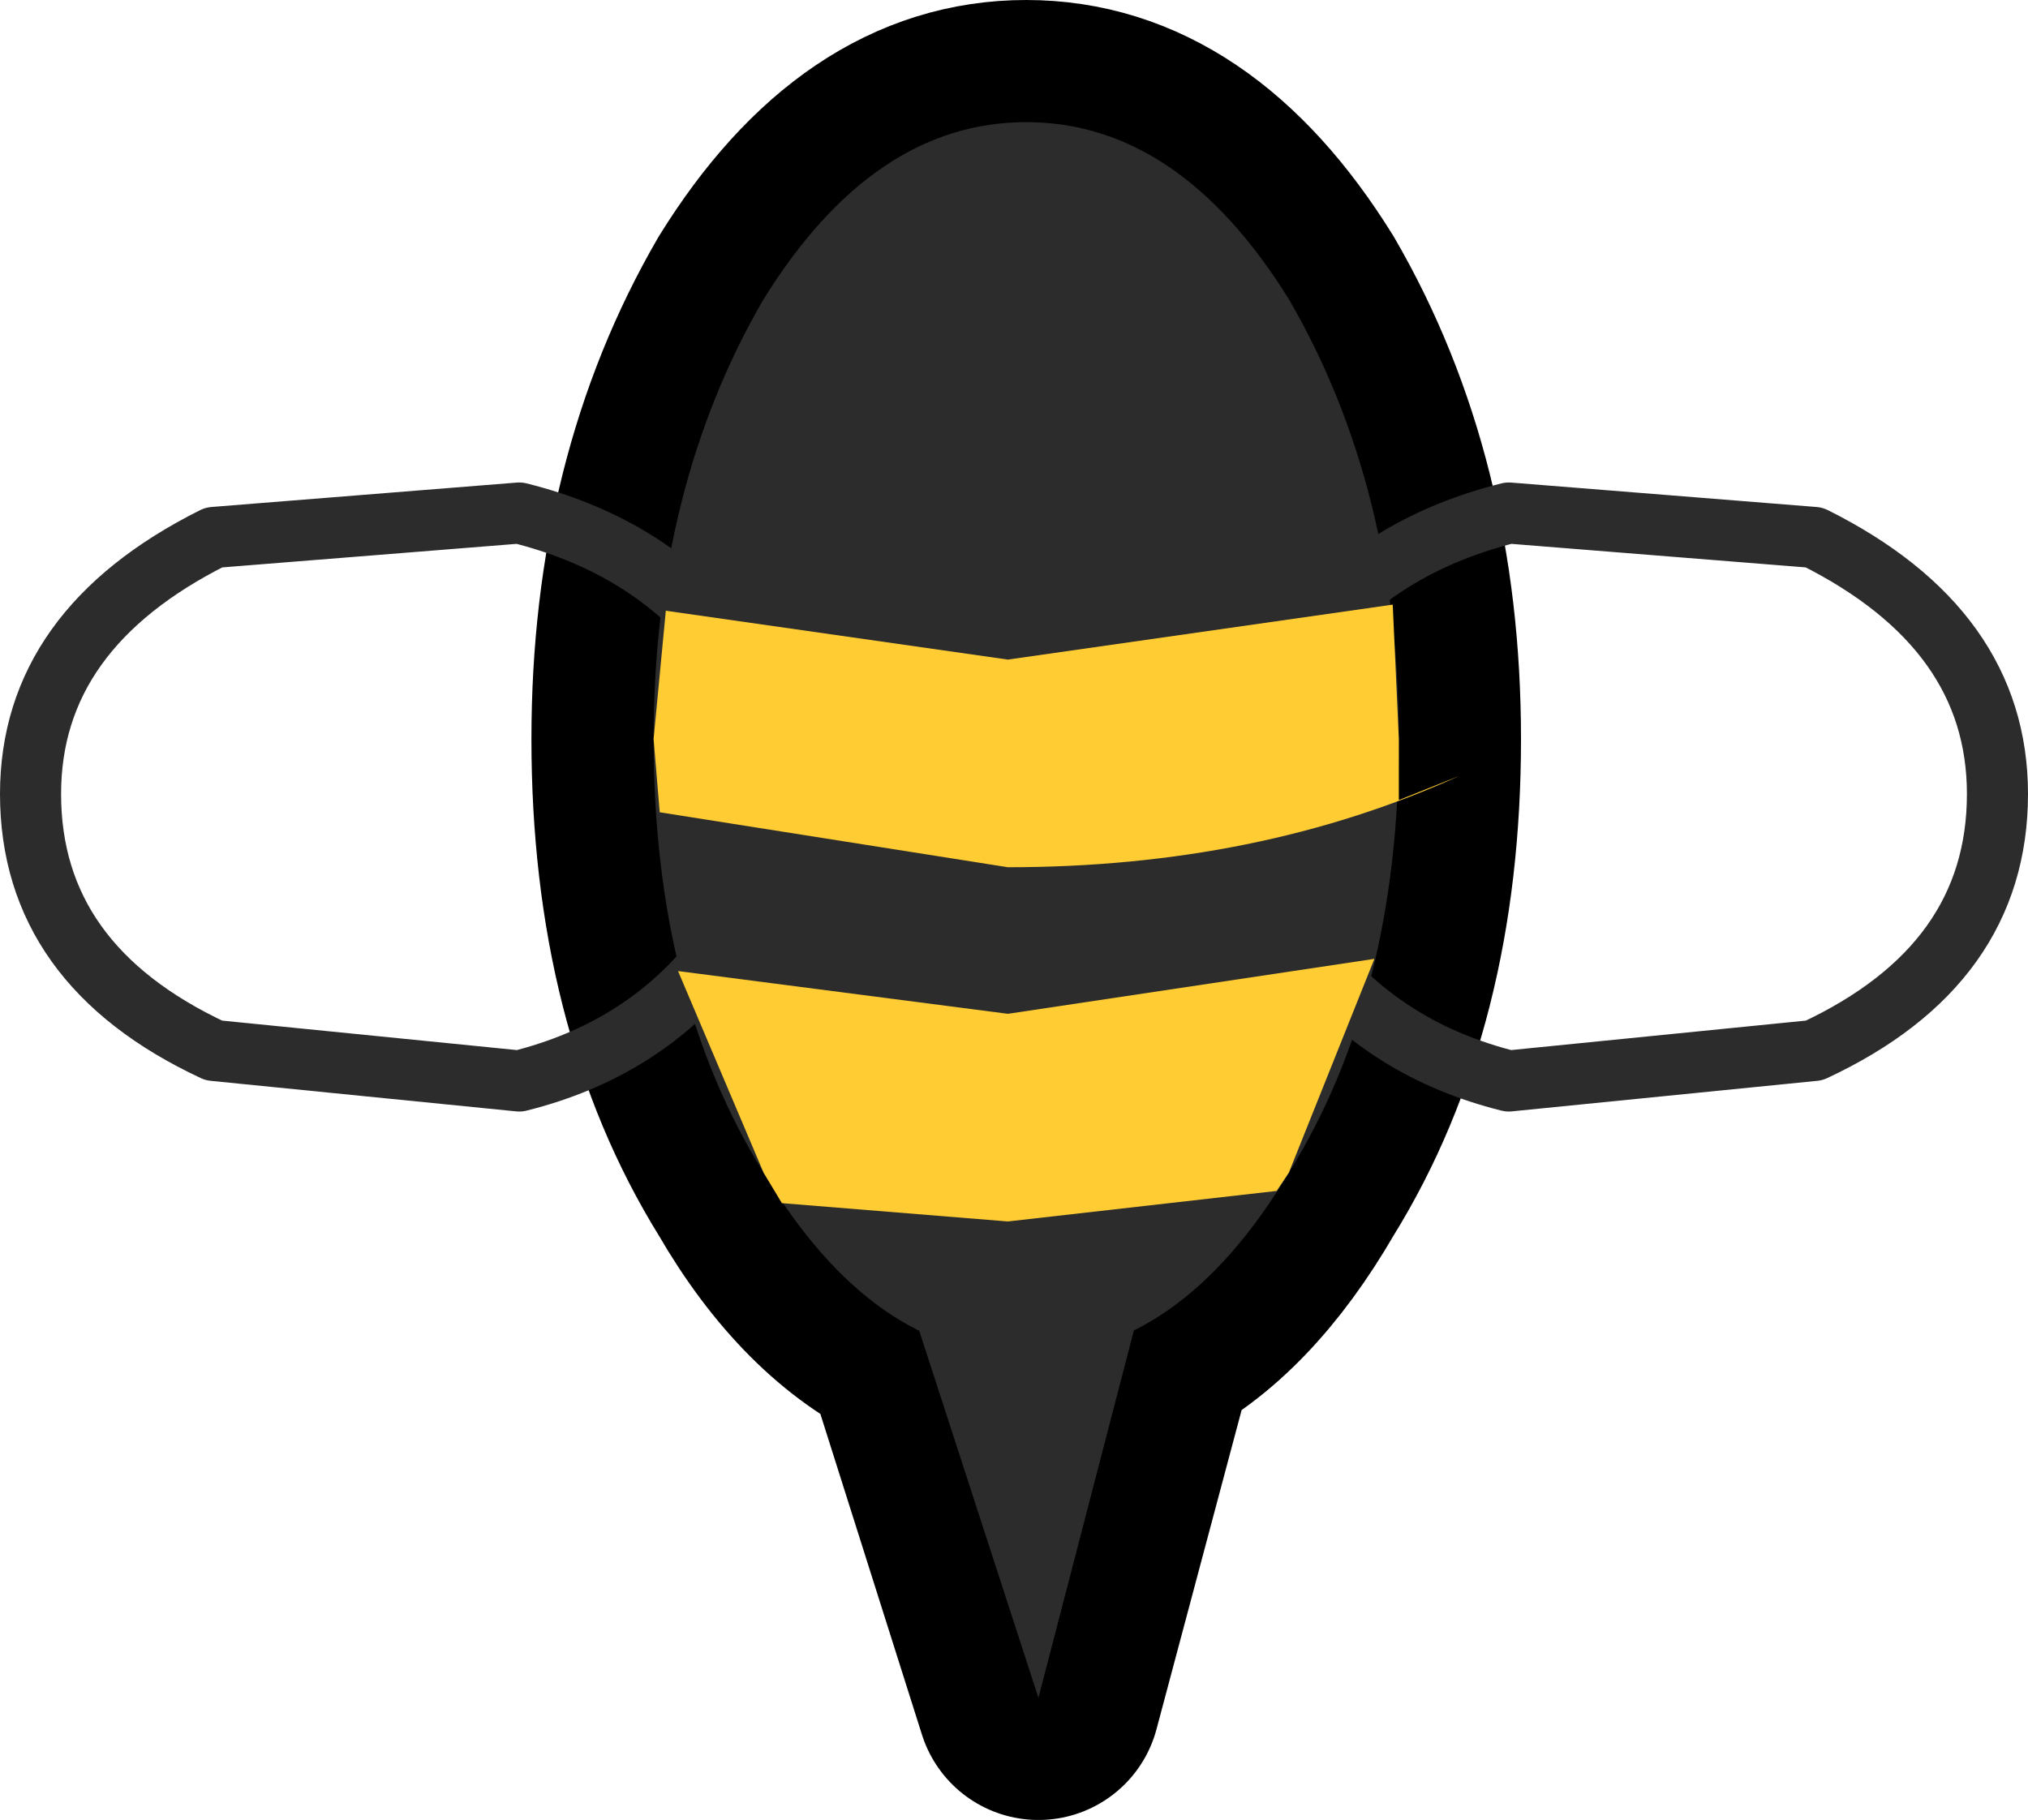 <?xml version="1.0" encoding="UTF-8" standalone="no"?>
<svg xmlns:xlink="http://www.w3.org/1999/xlink" height="14.9px" width="16.6px" xmlns="http://www.w3.org/2000/svg">
  <g transform="matrix(1.0, 0.0, 0.0, 1.0, 8.3, 7.45)">
    <path d="M3.15 -1.4 Q3.15 0.7 2.25 2.15 1.7 3.1 1.0 3.45 L0.2 6.45 -0.75 3.45 Q-1.5 3.1 -2.05 2.15 -2.95 0.7 -2.95 -1.4 -2.95 -3.45 -2.05 -5.0 -1.15 -6.45 0.1 -6.45 1.35 -6.45 2.25 -5.0 3.15 -3.45 3.15 -1.4" fill="#2c2c2c" fill-rule="evenodd" stroke="none"/>
    <path d="M3.15 -1.4 Q3.15 0.7 2.25 2.15 1.7 3.1 1.0 3.45 L0.2 6.45 -0.75 3.45 Q-1.5 3.1 -2.05 2.15 -2.95 0.7 -2.95 -1.4 -2.95 -3.45 -2.05 -5.0 -1.15 -6.45 0.1 -6.45 1.35 -6.45 2.25 -5.0 3.15 -3.45 3.15 -1.4 Z" fill="none" stroke="#000000" stroke-linecap="round" stroke-linejoin="round" stroke-width="2.0"/>
    <path d="M4.05 -3.25 L6.55 -3.05 Q8.05 -2.3 8.05 -0.95 8.05 0.45 6.55 1.15 L4.05 1.4 Q3.05 1.15 2.45 0.4 1.9 -0.2 1.95 -0.95 1.9 -1.65 2.45 -2.3 3.05 -3.0 4.05 -3.25 Z" fill="none" stroke="#2c2c2c" stroke-linecap="round" stroke-linejoin="round" stroke-width="0.5"/>
    <path d="M-4.05 -3.25 L-6.55 -3.05 Q-8.05 -2.3 -8.05 -0.95 -8.05 0.45 -6.55 1.15 L-4.05 1.4 Q-3.05 1.15 -2.45 0.4 -1.9 -0.2 -1.95 -0.95 -1.9 -1.65 -2.45 -2.3 -3.05 -3.0 -4.05 -3.25 Z" fill="none" stroke="#2c2c2c" stroke-linecap="round" stroke-linejoin="round" stroke-width="0.5"/>
    <path d="M-1.05 2.6 L1.2 2.6 0.2 6.45 -1.05 2.6" fill="#2c2c2c" fill-rule="evenodd" stroke="none"/>
    <path d="M0.1 -6.45 Q1.35 -6.45 2.25 -5.0 3.15 -3.45 3.15 -1.4 3.15 0.7 2.25 2.15 1.35 3.65 0.1 3.65 -1.15 3.65 -2.05 2.15 -2.95 0.7 -2.95 -1.4 -2.95 -3.45 -2.05 -5.0 -1.15 -6.45 0.1 -6.45" fill="#2c2c2c" fill-rule="evenodd" stroke="none"/>
    <path d="M3.15 -0.9 L3.65 -1.1 Q2.0 -0.35 -0.05 -0.35 L-2.9 -0.8 -2.95 -1.4 -2.85 -2.45 -0.05 -2.05 3.1 -2.5 3.15 -1.4 3.15 -0.9 M2.15 2.3 L-0.05 2.55 -1.9 2.4 -2.05 2.15 -2.75 0.5 -0.05 0.85 2.95 0.4 2.25 2.15 2.15 2.3" fill="#ffcc33" fill-rule="evenodd" stroke="none"/>
  </g>
</svg>

